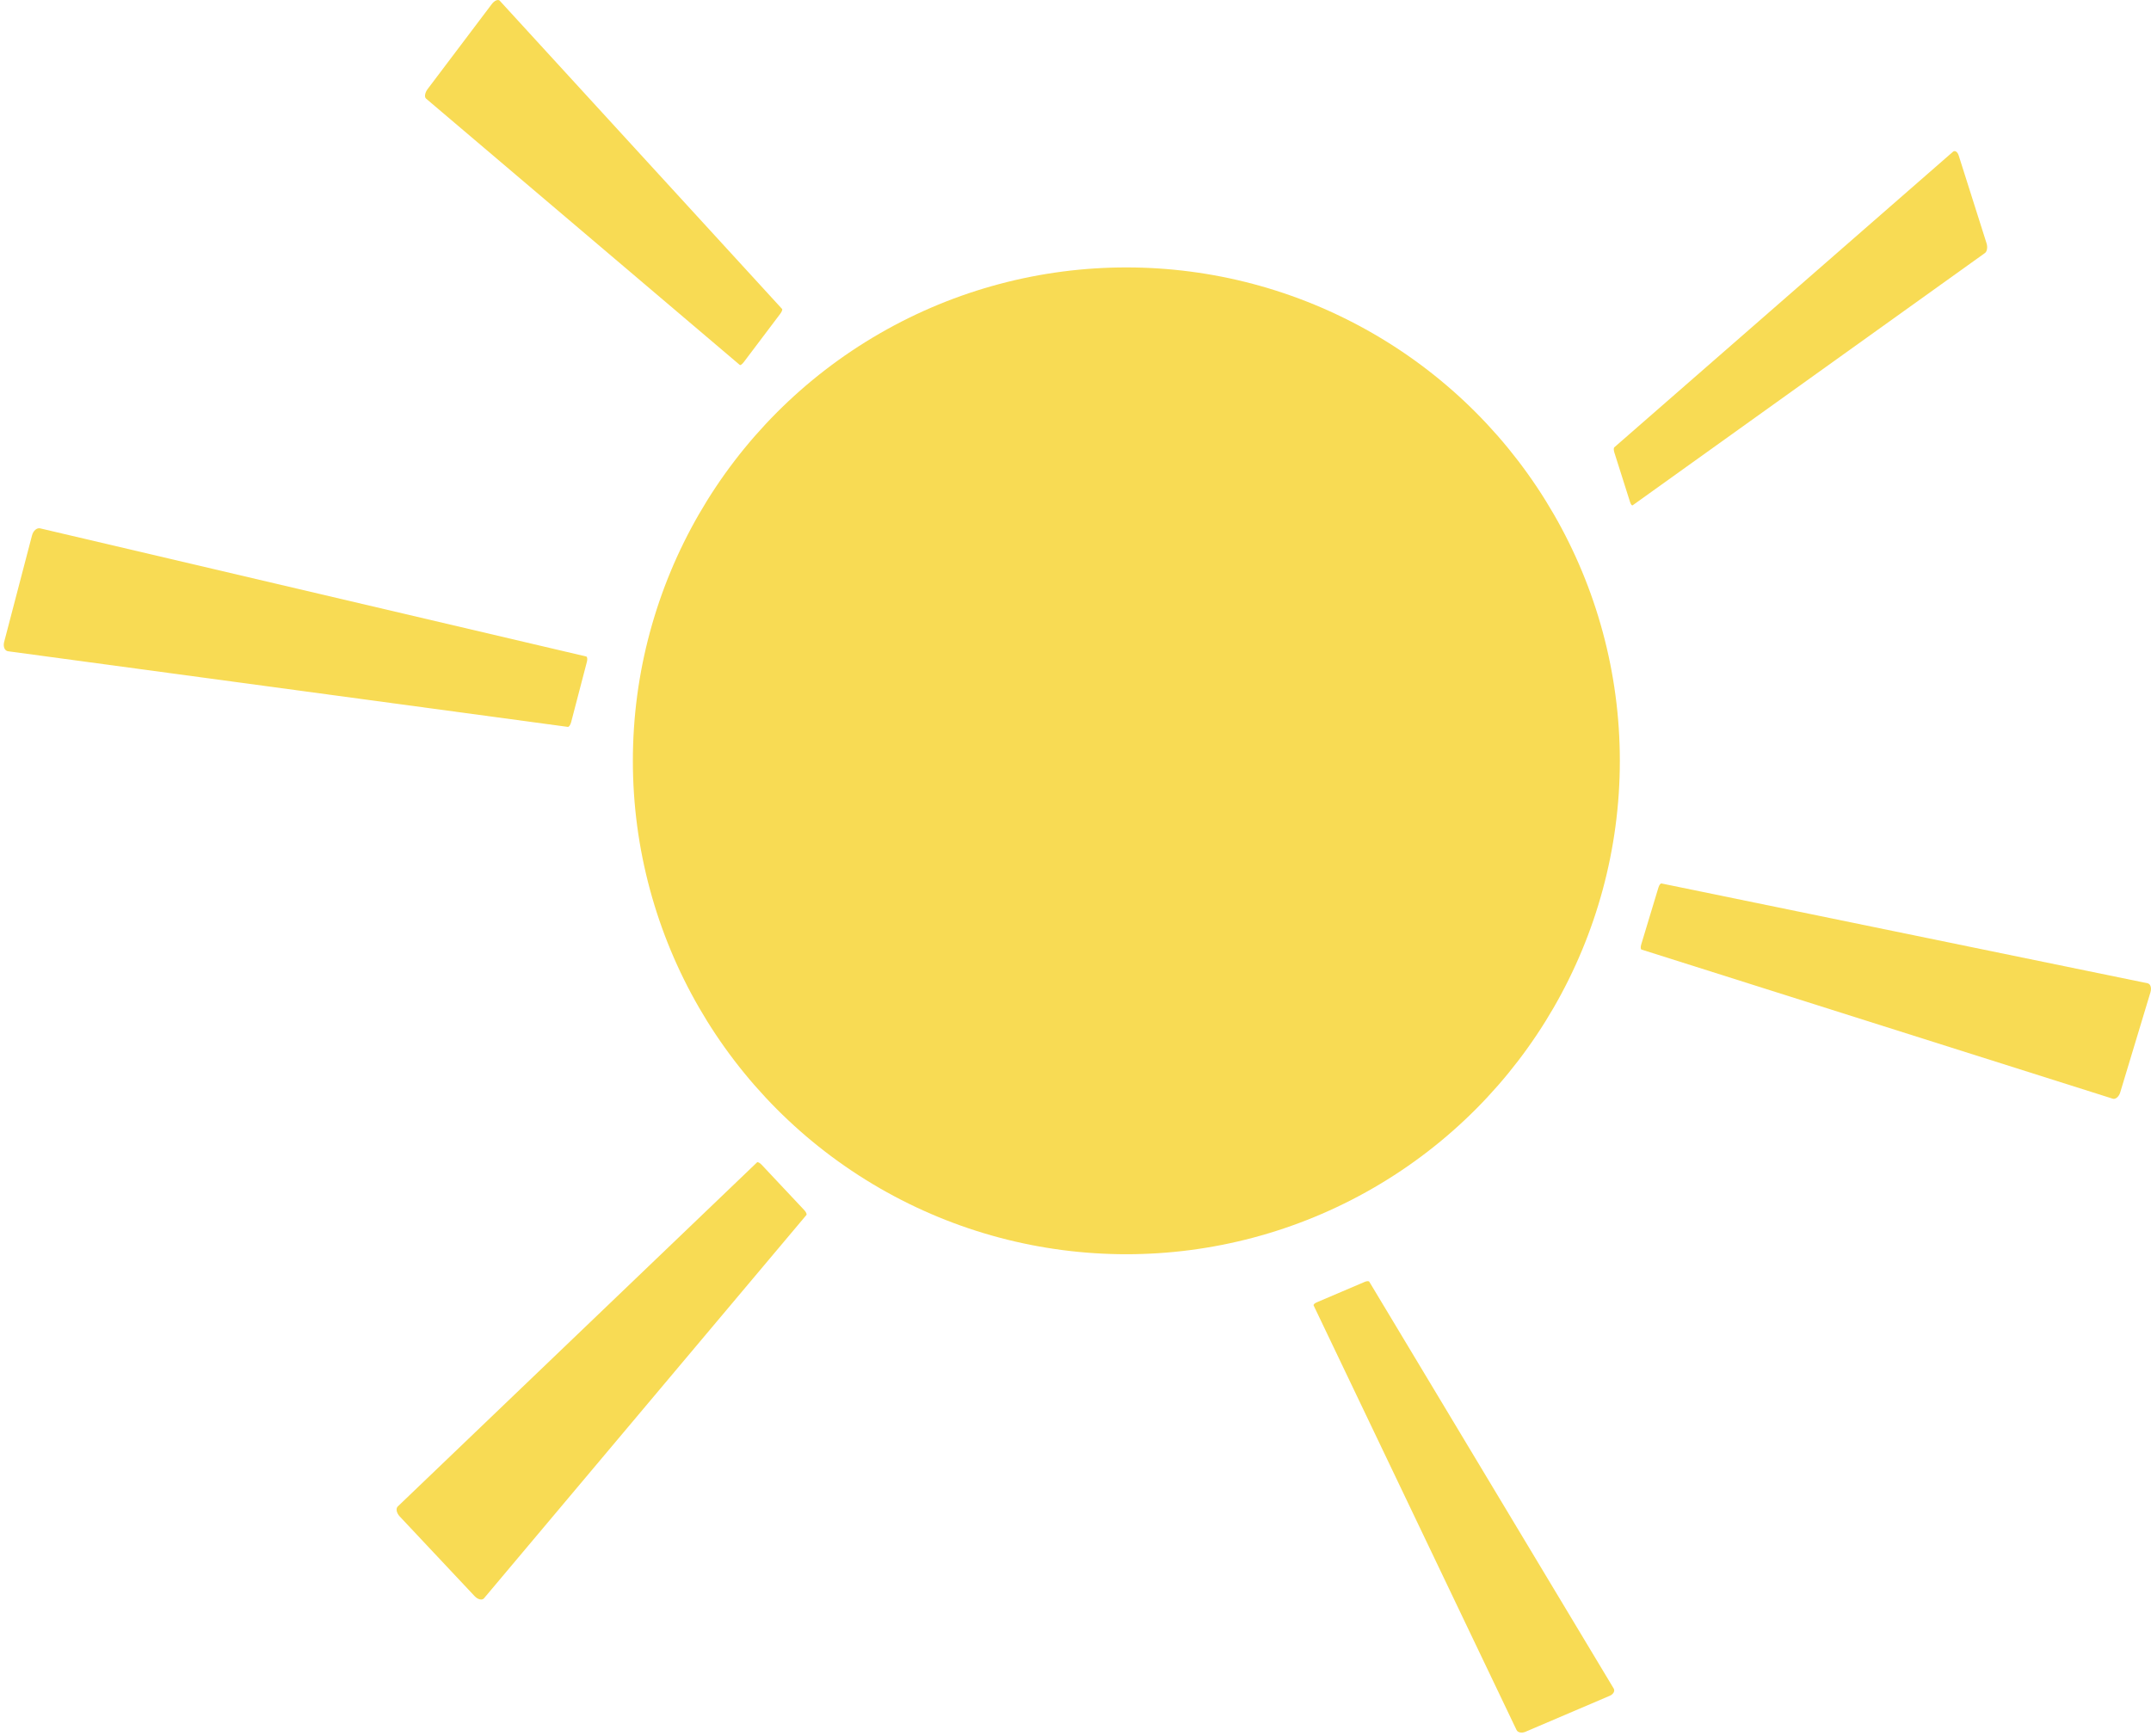 <?xml version="1.0" encoding="UTF-8" standalone="no"?>
<svg
   xmlns="http://www.w3.org/2000/svg"
   fill="#f8db54"
   width="571"
   height="461"
   viewBox="0 0 571 461"
   id="svg4361"
>
  <path
     d="m 128.49,424.34 85.58,-101.76 c 0.16,-0.2 -0.1,-0.79 -0.59,-1.31 l -11.3,-12.03 c -0.49,-0.52 -1.04,-0.8 -1.23,-0.62 l -95.36,91.35 c -0.57,0.55 -0.34,1.74 0.53,2.66 l 19.87,21.15 c 0.87,0.92 1.99,1.17 2.5,0.56 z"
     id="beam1" />
  <path
     d="M 428.37,448.31 363.49,340.3 c -0.13,-0.21 -0.68,-0.2 -1.24,0.05 l -12.72,5.43 c -0.55,0.23 -0.92,0.6 -0.81,0.83 l 53.86,112.71 c 0.33,0.68 1.38,0.89 2.36,0.47 l 22.37,-9.55 c 0.98,-0.41 1.45,-1.28 1.06,-1.93 z"
     id="beam2" />
  <path
     d="M 560.83,291.7 435.75,252.11 c -0.24,-0.07 -0.28,-0.67 -0.08,-1.33 l 4.57,-15.12 c 0.2,-0.66 0.56,-1.16 0.81,-1.1 l 129.04,26.5 c 0.77,0.15 1.12,1.22 0.77,2.38 l -8.03,26.6 c -0.35,1.16 -1.25,1.9 -2,1.67 z"
     id="beam3" />
  <path
     d="m 518.4,40.32 -89.88,78.45 c -0.18,0.16 -0.17,0.75 0.01,1.33 l 4.2,13.25 c 0.19,0.58 0.48,0.94 0.67,0.81 l 93.52,-66.98 c 0.56,-0.4 0.75,-1.55 0.43,-2.57 l -7.39,-23.3 c -0.32,-1.03 -1.02,-1.47 -1.56,-1 z"
     id="beam4" />
  <path
     d="m 10.66,140.28 144.96,34.02 c 0.28,0.07 0.36,0.7 0.18,1.4 l -4.2,16.09 c -0.19,0.7 -0.57,1.24 -0.86,1.2 L 2.14,172.91 c -0.9,-0.12 -1.36,-1.22 -1.04,-2.46 l 7.4,-28.3 c 0.32,-1.24 1.29,-2.08 2.16,-1.87 z"
     id="beam5" />
  <path
     d="m 132.69,0.22 74.92,81.81 c 0.15,0.16 -0.08,0.74 -0.5,1.3 l -9.66,12.8 c -0.42,0.57 -0.9,0.9 -1.06,0.77 L 113.1,26.18 c -0.5,-0.43 -0.31,-1.57 0.43,-2.55 l 17,-22.52 c 0.74,-0.99 1.71,-1.38 2.16,-0.9 z"
     id="beam6" />
  <circle
     cx="299"
     cy="202"
     r="131"
     id="disk" />
</svg>
